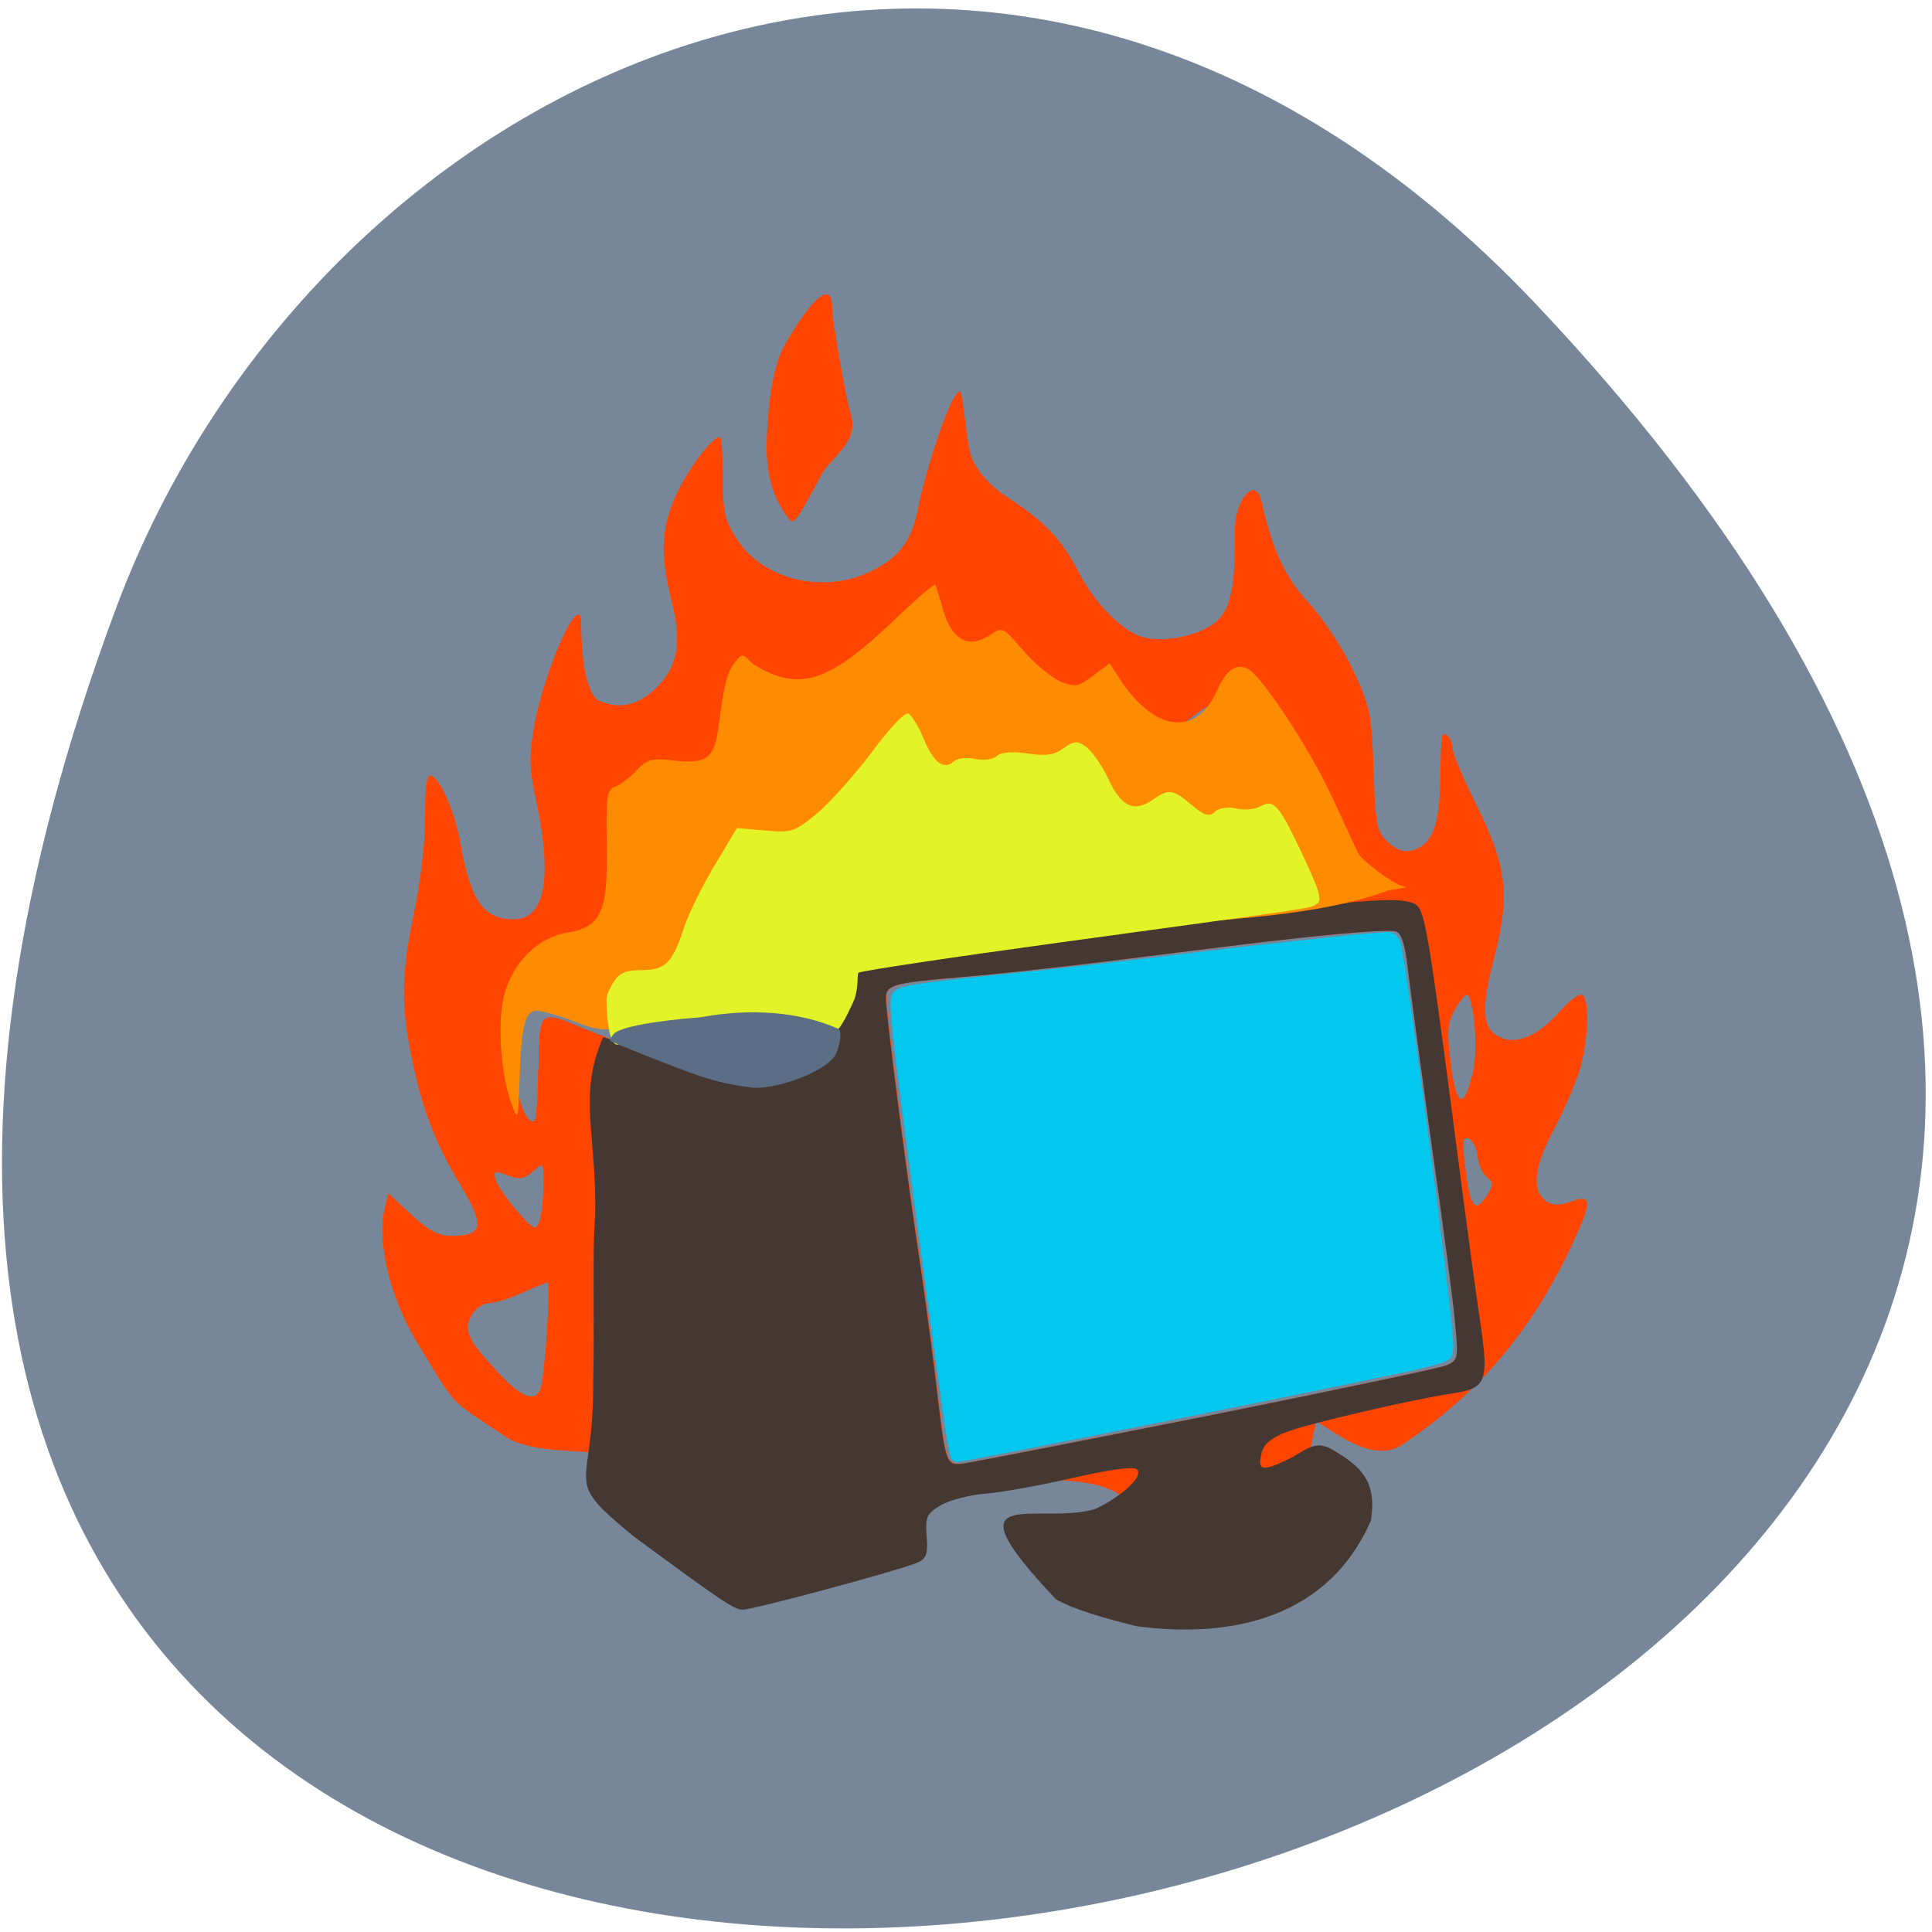 <svg xmlns="http://www.w3.org/2000/svg" viewBox="0 0 22 22"><path d="m 17.488 3.461 c 18.05 19.09 -25.367 28.2 -16.17 3.473 c 2.289 -6.156 10.06 -9.934 16.17 -3.473" fill="#778799"/><path d="m 12.707 18.383 c -0.719 -0.109 0.535 -0.832 0.113 -1.301 c -0.391 -0.438 -2.141 -0.145 -2.332 0.035 c -0.77 0.336 -1.121 0.715 -2.023 0.859 c -0.094 0 -0.687 -0.789 -1.434 -1.359 c -0.195 -0.148 -0.93 -0.023 -1.281 -0.262 c -0.652 -0.438 -0.539 -0.309 -0.992 -1.055 c -0.316 -0.512 -0.473 -1.164 -0.375 -1.551 l 0.039 -0.16 l 0.262 0.242 c 0.199 0.184 0.309 0.242 0.465 0.242 c 0.352 0 0.371 -0.117 0.102 -0.566 c -0.293 -0.484 -0.441 -0.867 -0.563 -1.461 c -0.125 -0.602 -0.117 -0.977 0.031 -1.672 c 0.07 -0.34 0.125 -0.789 0.121 -1.074 c 0 -0.336 0.02 -0.484 0.066 -0.469 c 0.109 0.035 0.277 0.418 0.34 0.785 c 0.113 0.641 0.262 0.852 0.602 0.852 c 0.359 0 0.445 -0.461 0.258 -1.348 c -0.078 -0.359 -0.082 -0.508 -0.027 -0.828 c 0.113 -0.664 0.539 -1.605 0.539 -1.191 c 0 0.238 0.027 0.809 0.215 0.883 c 0.242 0.102 0.461 0.039 0.668 -0.18 c 0.223 -0.238 0.262 -0.504 0.145 -0.965 c -0.133 -0.535 -0.117 -0.836 0.059 -1.215 c 0.137 -0.293 0.406 -0.648 0.492 -0.648 c 0.02 0 0.035 0.207 0.035 0.461 c 0 0.406 0.02 0.492 0.168 0.715 c 0.293 0.445 0.961 0.609 1.488 0.367 c 0.34 -0.156 0.492 -0.352 0.563 -0.715 c 0.063 -0.348 0.367 -1.344 0.48 -1.344 c 0.039 0.004 0.074 0.633 0.141 0.77 c 0.078 0.164 0.215 0.313 0.402 0.434 c 0.426 0.277 0.621 0.484 0.809 0.852 c 0.184 0.359 0.508 0.684 0.742 0.742 c 0.238 0.059 0.594 -0.012 0.797 -0.156 c 0.246 -0.176 0.238 -0.609 0.238 -1.047 c 0 -0.379 0.238 -0.629 0.301 -0.359 c 0.07 0.281 0.164 0.754 0.504 1.125 c 0.199 0.215 0.414 0.539 0.543 0.809 c 0.195 0.418 0.211 0.496 0.234 1.137 c 0.02 0.633 0.035 0.703 0.16 0.82 c 0.098 0.09 0.184 0.121 0.277 0.098 c 0.219 -0.059 0.309 -0.266 0.32 -0.75 c 0.004 -0.242 0.012 -0.477 0.016 -0.52 c 0.008 -0.117 0.125 -0.02 0.125 0.102 c 0 0.059 0.125 0.355 0.277 0.66 c 0.348 0.703 0.383 1.02 0.191 1.754 c -0.148 0.574 -0.129 0.789 0.078 0.883 c 0.188 0.086 0.438 -0.023 0.68 -0.301 c 0.105 -0.121 0.219 -0.203 0.25 -0.184 c 0.086 0.051 0.074 0.48 -0.02 0.828 c -0.047 0.16 -0.18 0.477 -0.301 0.703 c -0.234 0.438 -0.258 0.711 -0.078 0.824 c 0.07 0.047 0.152 0.043 0.281 -0.004 c 0.242 -0.09 0.234 0.012 -0.031 0.566 c -0.453 0.945 -1.066 1.656 -1.91 2.211 c -0.402 0.266 -1.035 -0.398 -0.977 -0.246 c -0.285 1.586 -1.117 2.332 -2.273 2.172 m 1.051 -2.262 c 1.414 -0.285 2.637 -0.543 2.715 -0.574 c 0.137 -0.059 0.141 -0.074 0.102 -0.484 c -0.02 -0.234 -0.141 -1.156 -0.27 -2.051 c -0.125 -0.895 -0.246 -1.793 -0.27 -2 c -0.027 -0.246 -0.07 -0.383 -0.129 -0.406 c -0.082 -0.031 -0.82 0.031 -1.883 0.164 c -0.258 0.031 -0.91 0.113 -1.445 0.18 c -0.539 0.066 -1.258 0.145 -1.598 0.172 c -0.816 0.07 -0.887 0.09 -0.887 0.25 c 0 0.156 0.254 2.137 0.379 2.941 c 0.047 0.309 0.129 0.918 0.184 1.359 c 0.121 1.035 0.113 1.02 0.344 0.988 c 0.102 -0.016 1.344 -0.258 2.758 -0.539 m -7.605 -0.305 c 0.051 -0.125 0.121 -1.211 0.082 -1.211 c -0.016 0 -0.148 0.055 -0.289 0.117 c -0.141 0.066 -0.313 0.117 -0.379 0.117 c -0.07 0.004 -0.16 0.066 -0.203 0.148 c -0.09 0.168 -0.031 0.281 0.344 0.68 c 0.238 0.25 0.387 0.301 0.445 0.148 m 0.035 -2.297 c 0.004 -0.289 0.004 -0.289 -0.117 -0.18 c -0.102 0.09 -0.152 0.098 -0.289 0.047 c -0.148 -0.059 -0.164 -0.051 -0.141 0.043 c 0.016 0.059 0.125 0.219 0.242 0.355 c 0.188 0.219 0.219 0.234 0.254 0.137 c 0.027 -0.063 0.047 -0.242 0.051 -0.402 m 10.754 0.078 c 0.066 -0.105 0.063 -0.137 -0.012 -0.191 c -0.047 -0.039 -0.098 -0.148 -0.105 -0.242 c -0.012 -0.094 -0.059 -0.184 -0.102 -0.199 c -0.066 -0.023 -0.074 0.039 -0.039 0.32 c 0.059 0.48 0.113 0.543 0.258 0.313 m -10.809 -1.414 c 0 -0.668 0.016 -0.684 0.457 -0.496 c 0.602 0.254 1.5 0.543 1.812 0.578 c 0.254 0.027 0.43 0.012 0.652 -0.059 c 0.434 -0.141 0.445 -0.16 0.449 -0.637 c 0 -0.23 0.02 -0.449 0.043 -0.484 c 0.023 -0.035 0.523 -0.125 1.109 -0.195 c 0.582 -0.074 1.328 -0.168 1.652 -0.215 c 0.328 -0.043 1.125 -0.148 1.777 -0.234 c 0.484 0.047 1.01 -0.262 1.457 -0.266 c 0.086 0 0.176 -0.027 0.195 -0.059 c 0.023 -0.035 -0.004 -0.059 -0.051 -0.059 c -0.234 0 -0.395 -0.145 -0.477 -0.426 c -0.113 -0.379 -0.395 -0.895 -0.684 -1.258 c -0.129 -0.164 -0.266 -0.355 -0.301 -0.422 c -0.723 -0.137 -0.895 1 -1.531 0.008 l -0.121 -0.199 l -0.145 0.145 c -0.078 0.078 -0.188 0.141 -0.242 0.141 c -0.164 0 -0.434 -0.191 -0.598 -0.426 c -0.168 -0.246 -0.207 -0.262 -0.313 -0.133 c -0.355 0.203 -0.504 -0.098 -0.559 -0.398 c -0.023 -0.125 -0.059 -0.223 -0.086 -0.223 c -0.023 0 -0.203 0.176 -0.395 0.391 c -0.41 0.469 -0.801 0.73 -1.078 0.73 c -0.211 0 -0.547 -0.145 -0.547 -0.238 c 0 -0.031 -0.035 -0.055 -0.078 -0.055 c -0.117 0 -0.273 0.387 -0.273 0.676 c 0 0.141 -0.02 0.301 -0.039 0.355 c -0.063 0.164 -0.297 0.219 -0.523 0.125 c -0.191 -0.082 -0.203 -0.078 -0.297 0.063 c -0.055 0.082 -0.176 0.176 -0.277 0.211 c -0.172 0.059 -0.176 0.066 -0.129 0.336 c 0.078 0.414 0.047 0.93 -0.063 1.098 c -0.07 0.113 -0.148 0.148 -0.305 0.148 c -0.336 0 -0.523 0.137 -0.676 0.484 c -0.117 0.273 -0.129 0.379 -0.102 0.824 c 0.031 0.469 0.121 0.758 0.234 0.758 c 0.023 0 0.047 -0.266 0.047 -0.59 m 10.645 0.023 c 0.051 -0.211 0.031 -0.633 -0.039 -0.848 c -0.02 -0.059 -0.066 -0.023 -0.148 0.109 c -0.098 0.164 -0.109 0.258 -0.078 0.531 c 0.066 0.613 0.156 0.68 0.266 0.207 m -7.793 -6.301 c -0.164 -0.207 -0.25 -0.48 -0.25 -0.793 c 0 -0.277 0.039 -0.879 0.195 -1.16 c 0.25 -0.453 0.551 -0.813 0.551 -0.449 c 0 0.152 0.16 1.055 0.215 1.227 c 0.098 0.297 -0.238 0.492 -0.336 0.676 c -0.297 0.555 -0.316 0.574 -0.375 0.5" fill="#ff4500"/><path d="m 12.02 18.207 c -1.27 -1.344 -0.203 -0.832 0.449 -1.023 c 0.266 -0.121 0.566 -0.367 0.477 -0.453 c -0.035 -0.035 -0.313 0.004 -0.73 0.098 c -0.371 0.086 -0.824 0.168 -1 0.18 c -0.18 0.016 -0.406 0.074 -0.504 0.133 c -0.16 0.094 -0.176 0.129 -0.16 0.352 c 0.016 0.207 0 0.254 -0.117 0.305 c -0.195 0.082 -1.855 0.531 -1.977 0.531 c -0.098 0 -0.242 -0.098 -1.238 -0.832 c -0.852 -0.699 -0.449 -0.484 -0.465 -1.801 c 0.016 -0.504 -0.012 -1.547 0.023 -1.855 c 0.016 -0.941 -0.199 -1.371 0.09 -2.031 c 0.004 -0.008 0.457 0.156 0.715 0.25 c 0.633 0.23 1.082 0.273 1.469 0.148 c 0.434 -0.141 0.445 -0.16 0.449 -0.637 c 0 -0.23 0.02 -0.449 0.043 -0.484 c 0.023 -0.035 0.523 -0.125 1.109 -0.195 c 1.066 -0.133 1.336 -0.168 3.43 -0.457 c 1.457 -0.203 1.922 -0.23 2.047 -0.129 c 0.102 0.078 0.152 0.402 0.527 3.297 c 0.066 0.504 0.156 1.168 0.203 1.477 c 0.094 0.648 0.063 0.73 -0.313 0.785 c -0.449 0.066 -1.645 0.344 -1.891 0.438 c -0.176 0.066 -0.262 0.137 -0.289 0.238 c -0.055 0.215 0.008 0.223 0.359 0.047 c 0.27 -0.172 0.316 -0.172 0.566 -0.008 c 0.289 0.191 0.371 0.383 0.32 0.73 c -0.473 1.098 -1.566 1.355 -2.668 1.207 c -0.383 -0.094 -0.707 -0.188 -0.926 -0.309 m 1.734 -2.086 c 1.414 -0.285 2.637 -0.543 2.715 -0.574 c 0.137 -0.059 0.141 -0.074 0.102 -0.484 c -0.02 -0.234 -0.141 -1.156 -0.27 -2.051 c -0.125 -0.895 -0.246 -1.793 -0.27 -2 c -0.027 -0.246 -0.07 -0.383 -0.129 -0.406 c -0.082 -0.031 -0.82 0.031 -1.883 0.164 c -0.258 0.031 -0.91 0.113 -1.445 0.18 c -0.539 0.066 -1.258 0.145 -1.598 0.172 c -0.816 0.07 -0.887 0.09 -0.887 0.25 c 0 0.156 0.254 2.137 0.379 2.941 c 0.047 0.309 0.129 0.918 0.184 1.359 c 0.121 1.035 0.113 1.02 0.344 0.988 c 0.102 -0.016 1.344 -0.258 2.758 -0.539" fill="#453833"/><path d="m 5.82 12.559 c -0.121 -0.332 -0.16 -0.934 -0.078 -1.234 c 0.098 -0.367 0.383 -0.648 0.707 -0.703 c 0.395 -0.063 0.473 -0.23 0.461 -1 c -0.012 -0.551 0 -0.633 0.094 -0.664 c 0.059 -0.02 0.168 -0.102 0.242 -0.184 c 0.121 -0.129 0.176 -0.145 0.43 -0.113 c 0.371 0.043 0.461 -0.027 0.508 -0.402 c 0.063 -0.469 0.09 -0.59 0.18 -0.711 c 0.078 -0.105 0.094 -0.105 0.18 -0.016 c 0.055 0.055 0.203 0.133 0.332 0.172 c 0.355 0.105 0.672 -0.043 1.262 -0.602 c 0.27 -0.258 0.5 -0.457 0.508 -0.445 c 0.012 0.012 0.051 0.141 0.094 0.289 c 0.094 0.336 0.289 0.445 0.52 0.293 c 0.156 -0.105 0.156 -0.105 0.391 0.168 c 0.129 0.148 0.32 0.309 0.422 0.352 c 0.168 0.07 0.207 0.063 0.375 -0.066 l 0.188 -0.141 l 0.094 0.148 c 0.395 0.629 0.887 0.703 1.121 0.176 c 0.113 -0.254 0.23 -0.332 0.367 -0.254 c 0.16 0.09 0.691 0.902 0.938 1.426 c 0.133 0.289 0.273 0.59 0.309 0.668 c 0.039 0.082 0.406 0.355 0.508 0.375 c 0.121 0.023 -0.137 0.027 -0.195 0.059 c -1.813 0.676 -6.242 0.074 -6.387 1.391 c -0.633 0.004 -1.285 0.027 -1.902 0.113 c -0.613 0.094 -0.652 0.094 -0.949 -0.023 c -0.172 -0.066 -0.363 -0.121 -0.43 -0.121 c -0.133 0 -0.176 0.168 -0.195 0.832 c -0.016 0.418 -0.02 0.426 -0.09 0.223" fill="#ff8c00"/><path d="m 7.109 11.84 c -0.18 0.23 -0.203 -0.316 -0.203 -0.469 c 0 -0.035 0.039 -0.125 0.086 -0.195 c 0.063 -0.098 0.137 -0.129 0.313 -0.129 c 0.273 0 0.352 -0.078 0.488 -0.496 c 0.055 -0.16 0.211 -0.477 0.348 -0.703 l 0.25 -0.418 l 0.32 0.027 c 0.309 0.027 0.336 0.016 0.594 -0.195 c 0.148 -0.125 0.426 -0.438 0.621 -0.695 c 0.199 -0.27 0.379 -0.461 0.418 -0.441 c 0.035 0.016 0.113 0.141 0.172 0.281 c 0.113 0.277 0.23 0.367 0.348 0.262 c 0.039 -0.035 0.145 -0.047 0.238 -0.027 c 0.102 0.02 0.203 0.008 0.246 -0.031 c 0.051 -0.047 0.172 -0.055 0.352 -0.031 c 0.211 0.031 0.305 0.02 0.41 -0.059 c 0.125 -0.086 0.156 -0.09 0.258 -0.016 c 0.066 0.047 0.18 0.211 0.254 0.367 c 0.148 0.32 0.297 0.383 0.512 0.23 c 0.176 -0.121 0.219 -0.117 0.434 0.063 c 0.152 0.125 0.199 0.141 0.266 0.078 c 0.051 -0.043 0.148 -0.059 0.25 -0.035 c 0.09 0.02 0.211 0.008 0.27 -0.027 c 0.152 -0.086 0.211 -0.016 0.484 0.563 c 0.184 0.391 0.219 0.508 0.16 0.547 c -0.082 0.055 0.063 0.031 -2.906 0.438 c -1.258 0.172 -2.297 0.328 -2.316 0.348 c -0.02 0.02 0.008 0.188 -0.063 0.34 c -0.344 0.75 -0.203 0.051 -1.188 0.16 c -0.02 0.211 -1.156 -0.066 -1.414 0.266" fill="#e2f328"/><path d="m 8.27 12.336 c -0.113 -0.023 -0.309 -0.082 -0.43 -0.129 c -0.289 -0.105 -0.875 -0.34 -0.891 -0.355 c -0.008 -0.008 0.012 -0.043 0.039 -0.078 c 0.063 -0.074 0.441 -0.148 0.996 -0.191 c 0.551 -0.102 1.109 -0.066 1.555 0.129 c 0.055 0 0.031 0.219 -0.039 0.32 c -0.117 0.168 -0.613 0.363 -0.914 0.355 c -0.109 -0.012 -0.219 -0.031 -0.316 -0.051" fill="#5b6e85"/><path d="m 10.836 16.613 c -0.035 -0.059 -0.102 -0.516 -0.355 -2.414 c -0.363 -2.699 -0.375 -2.828 -0.305 -2.902 c 0.078 -0.074 0.18 -0.094 1.363 -0.215 c 0.52 -0.051 1.355 -0.148 1.863 -0.211 c 0.988 -0.121 2.246 -0.258 2.406 -0.258 c 0.055 0 0.113 0.043 0.137 0.109 c 0.063 0.168 0.621 4.414 0.605 4.605 c -0.012 0.164 -0.016 0.168 -0.344 0.25 c -0.328 0.086 -5.215 1.07 -5.301 1.07 c -0.027 0 -0.055 -0.016 -0.07 -0.035" fill="#02c8ef"/></svg>